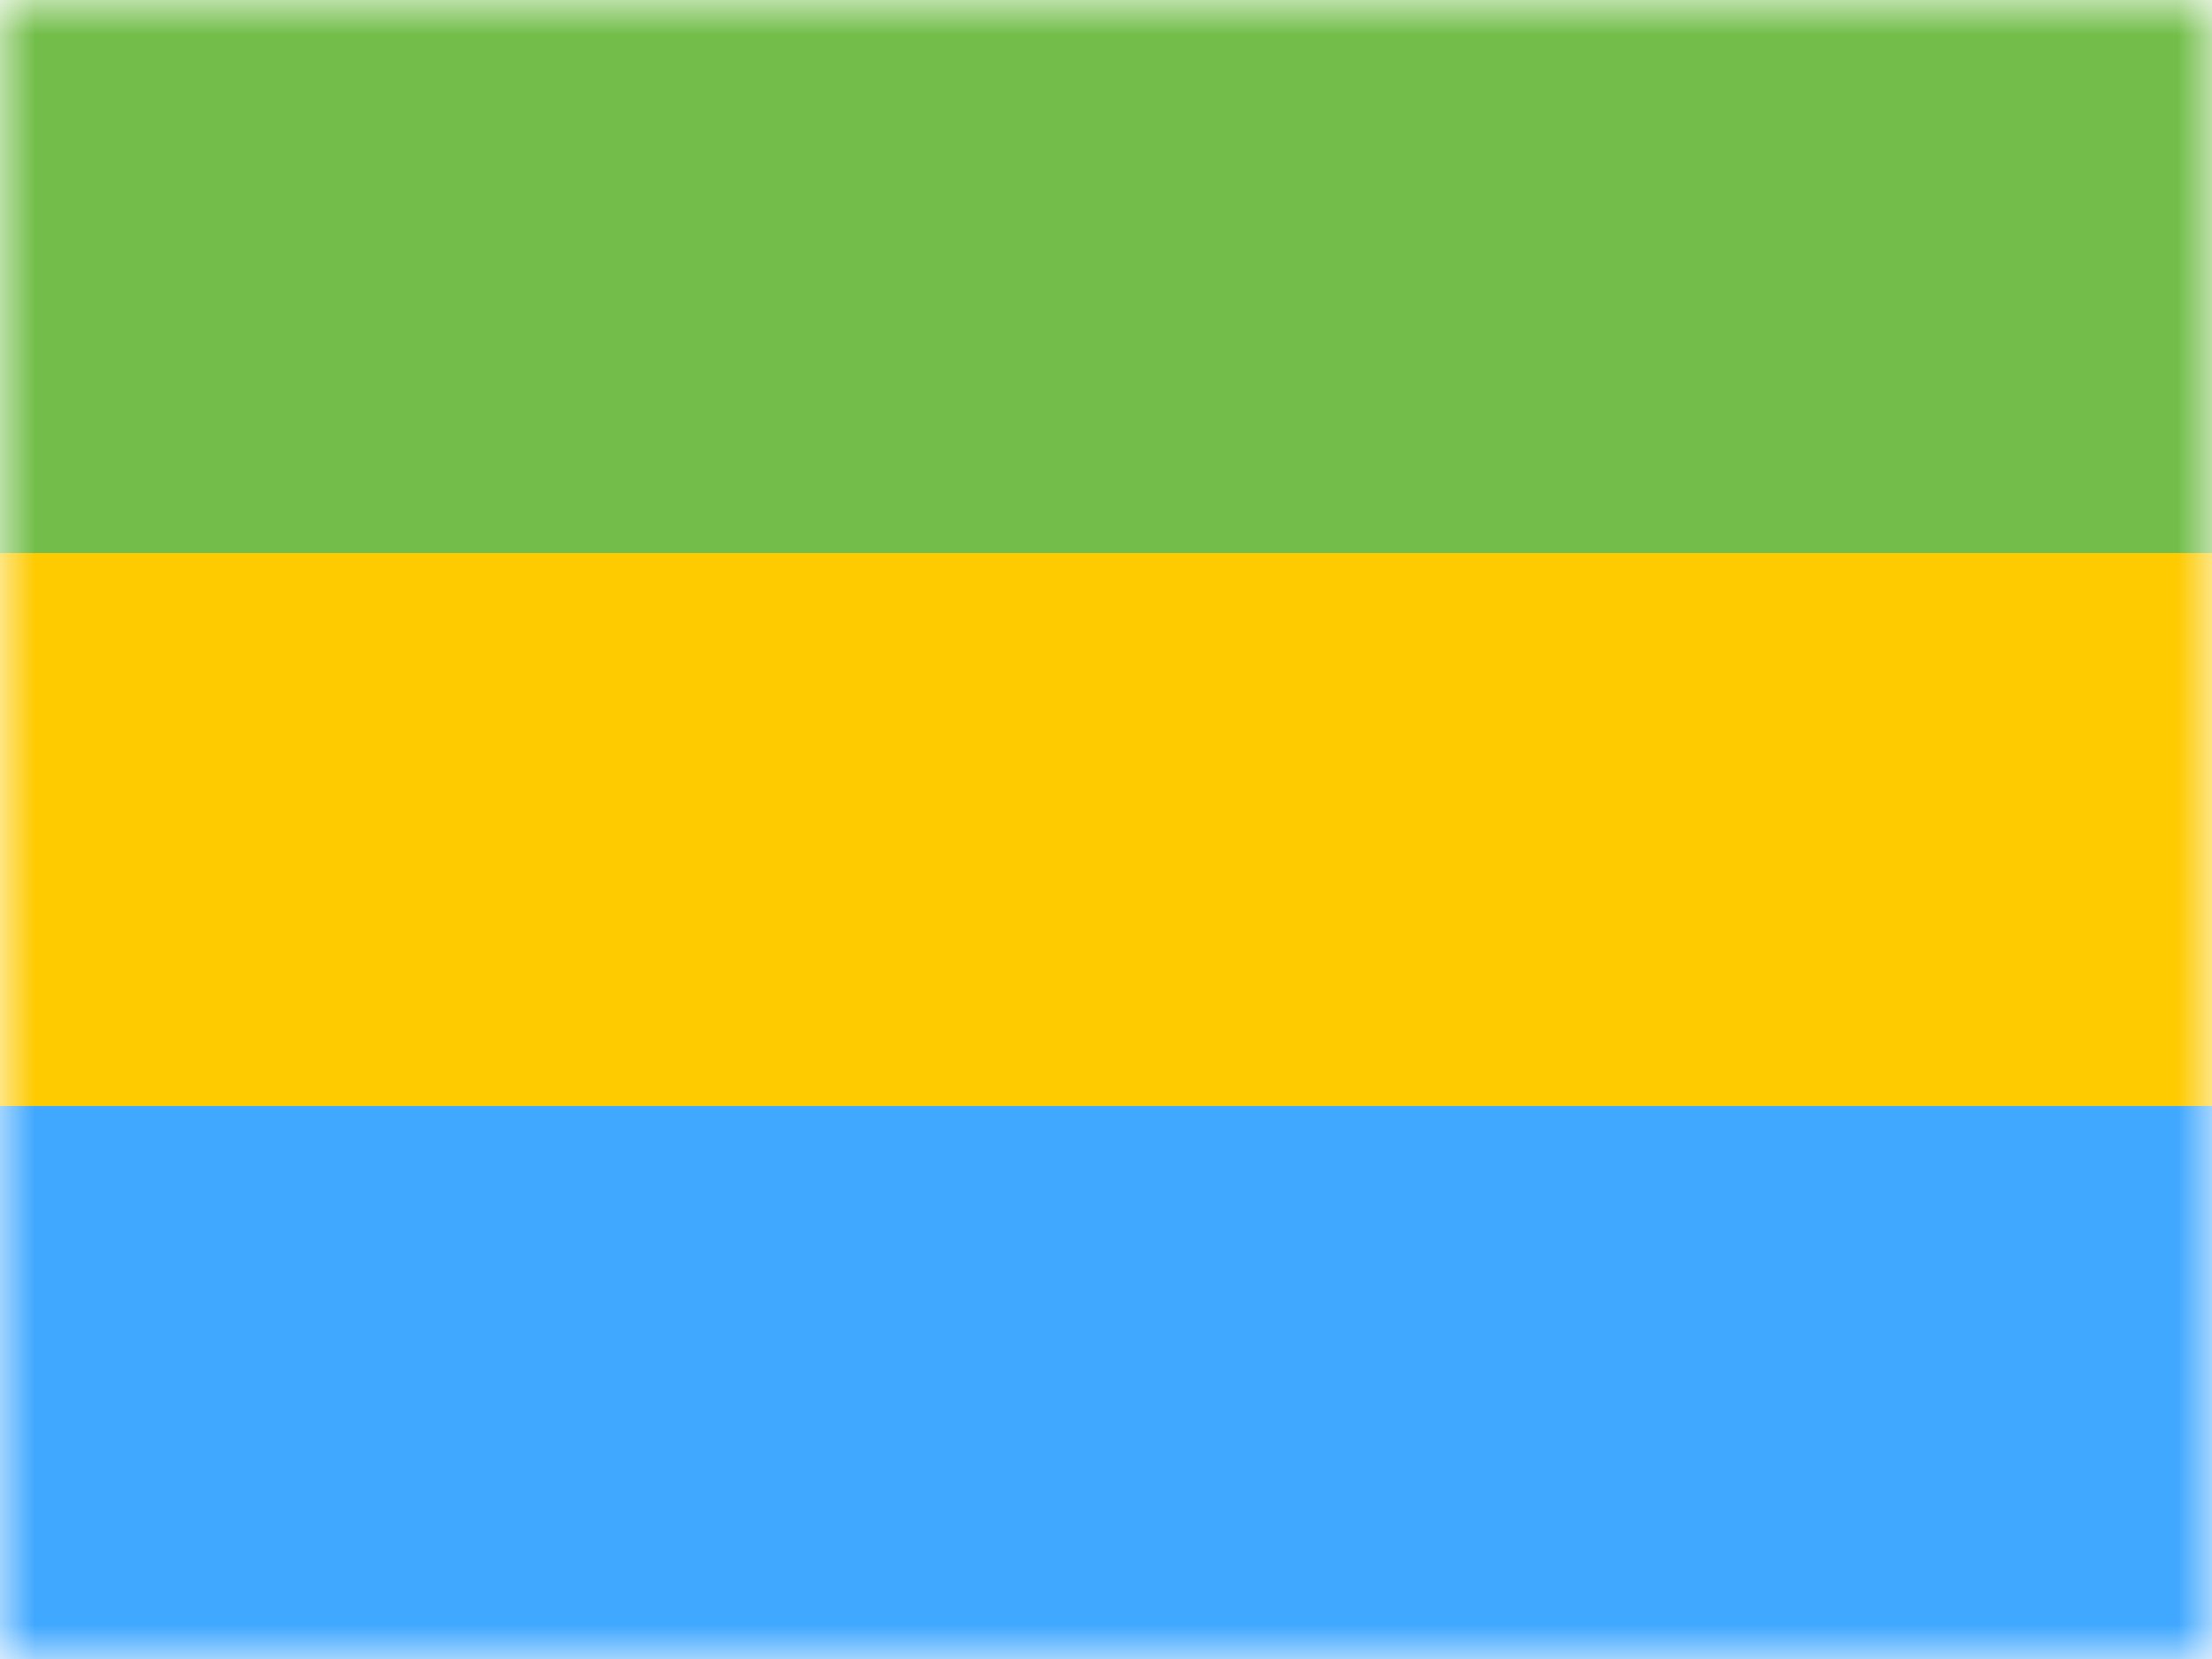 <svg xmlns="http://www.w3.org/2000/svg" viewBox="0 0 32 24"><mask id="mantine-vlcilmv2n" fill="#fff"><path fill-rule="evenodd" d="M0 0h32v24H0z"/></mask><g fill="none" fill-rule="evenodd" mask="url(#mantine-vlcilmv2n)"><path fill="#40a8ff" d="M0 16h32v8H0z"/><path fill="#feca00" d="M0 8h32v8H0z"/><path fill="#73be4a" d="M0 0h32v8H0z"/></g></svg>